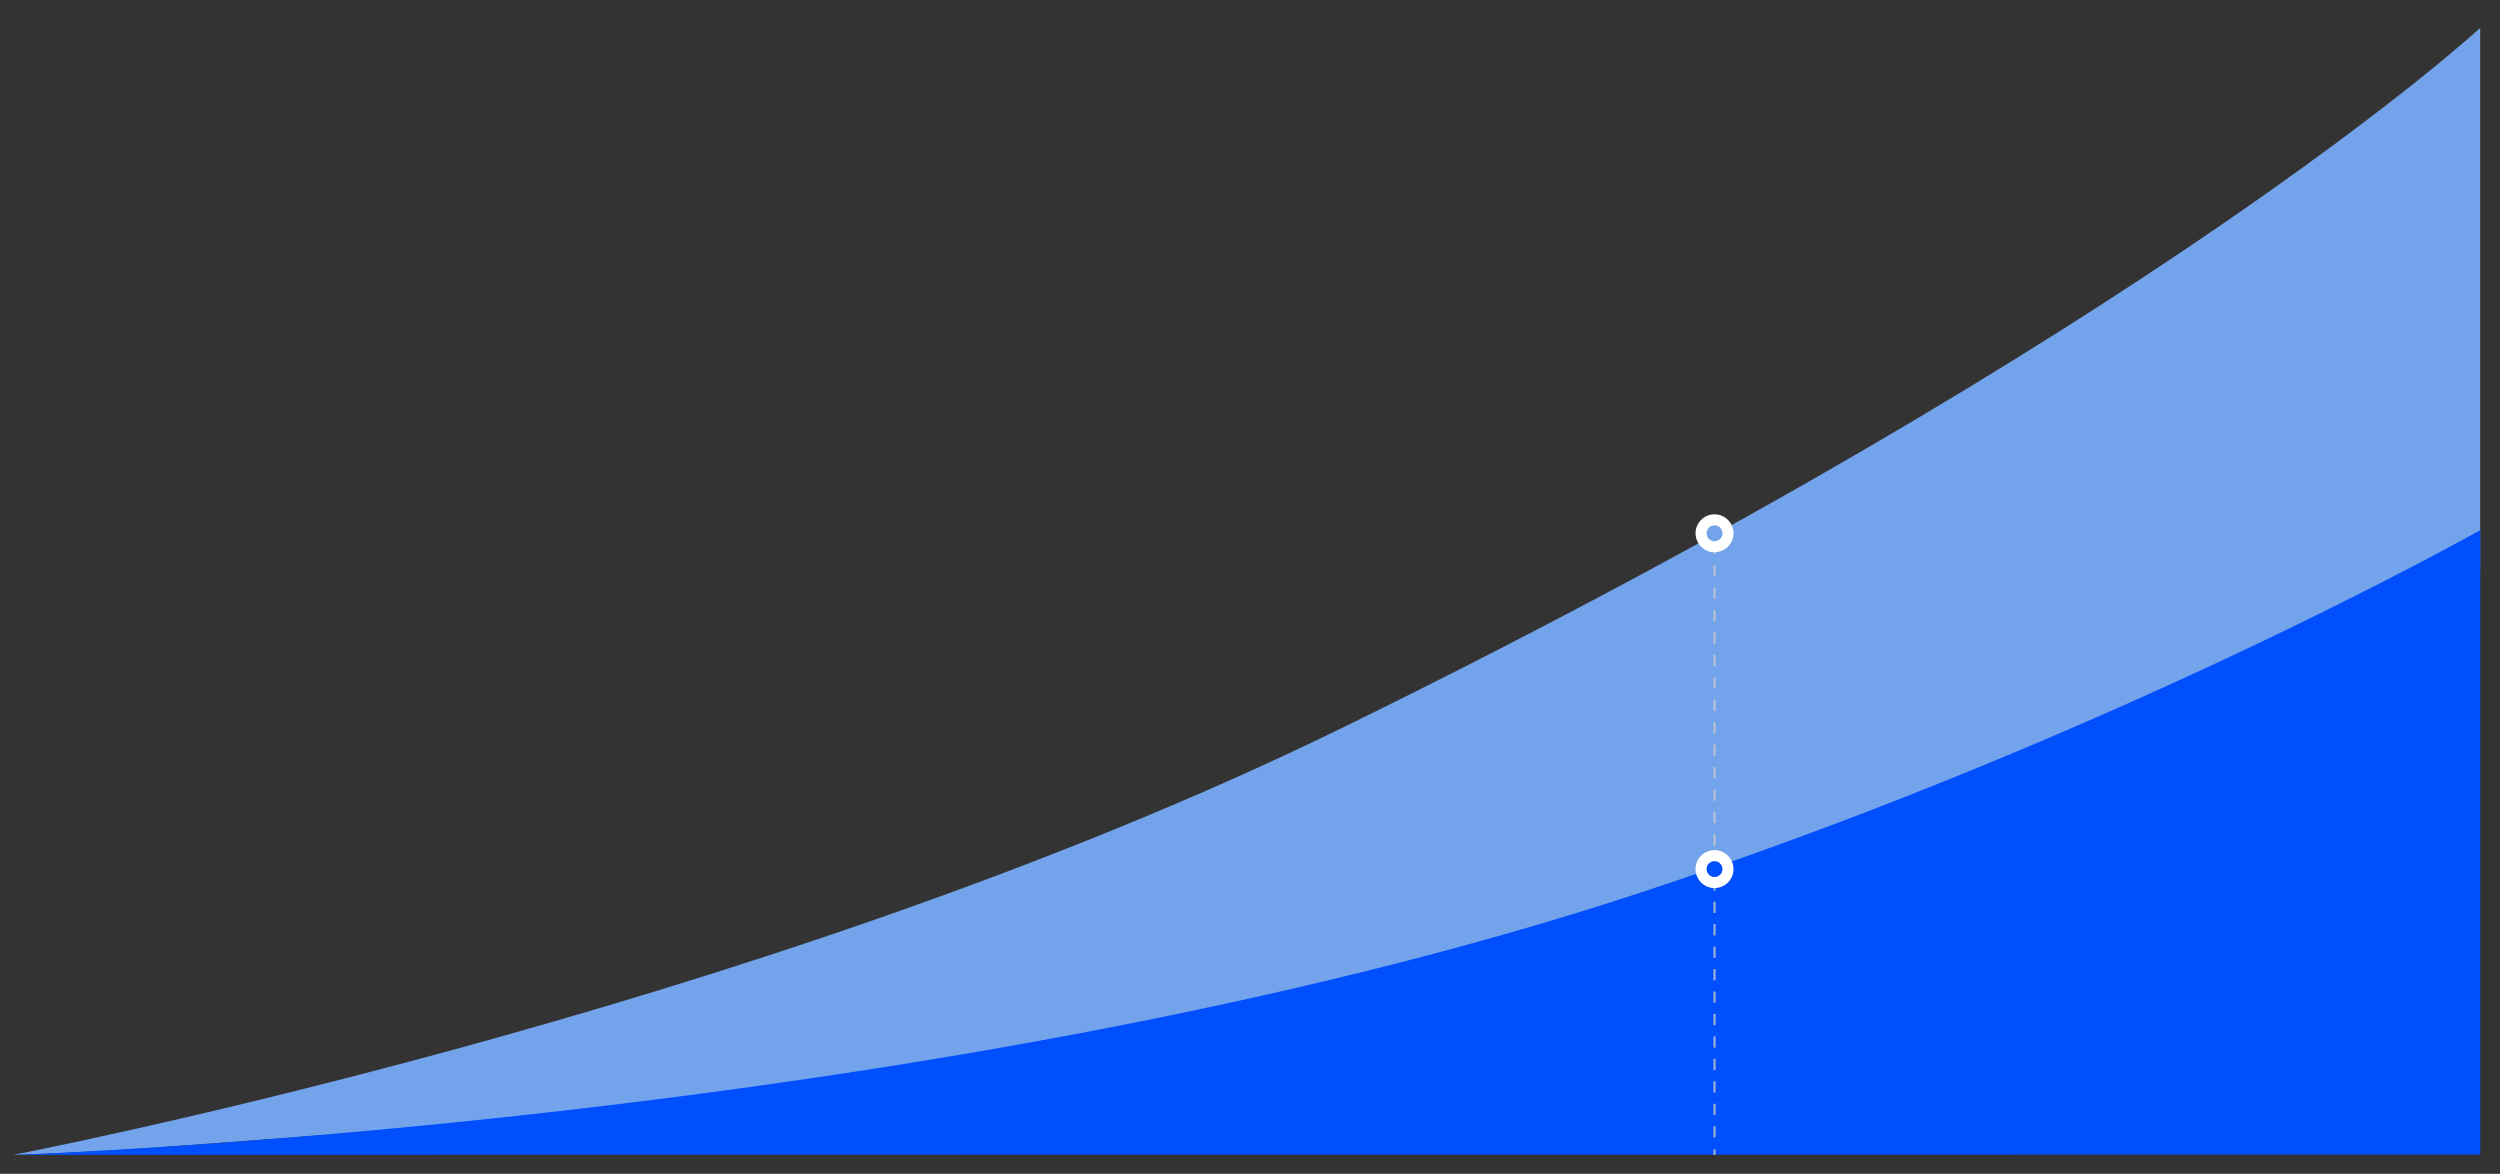 <svg id="Capa_1" data-name="Capa 1" xmlns="http://www.w3.org/2000/svg" viewBox="0 0 884.46 415.28"><rect x="0" y="0" width="884.46" height="415.28" fill="#333333" stroke="none"/><defs><style>.cls-1{fill:#73a3ea;}.cls-2{fill:#004fff;}.cls-3{opacity:0.8;}.cls-4,.cls-5{fill:none;stroke:#c9c9c9;stroke-miterlimit:10;stroke-width:0.75px;}.cls-5{stroke-dasharray:3.97 3.97;}.cls-6{fill:#fff;}</style></defs><title>Graficas - ahorro nuevas</title><path class="cls-1" d="M475.75,257.06C267.66,359.08.25,409.26,4.87,408.58c0,0,23.21-.51,61-3.39,41.31-3.15,98.57-6.67,164.91-15.29,129-16.78,283.1-36.42,371.94-67.91,138.16-49,274.72-120,274.72-120V9.88S762.28,116.58,475.75,257.06Z"/><path class="cls-2" d="M877.48,187.55V408.47L4.7,408.58s325.86-10.75,574.47-92.39C747.7,260.84,877.48,187.55,877.48,187.55Z"/><g class="cls-3"><line class="cls-4" x1="606.57" y1="193.95" x2="606.57" y2="195.95"/><line class="cls-5" x1="606.57" y1="199.93" x2="606.57" y2="404.63"/><line class="cls-4" x1="606.57" y1="406.62" x2="606.57" y2="408.62"/></g><circle class="cls-6" cx="606.57" cy="307.47" r="6.71"/><circle class="cls-2" cx="606.57" cy="307.47" r="2.81"/><circle class="cls-6" cx="606.57" cy="188.67" r="6.71"/><circle class="cls-1" cx="606.57" cy="188.67" r="2.81"/></svg>